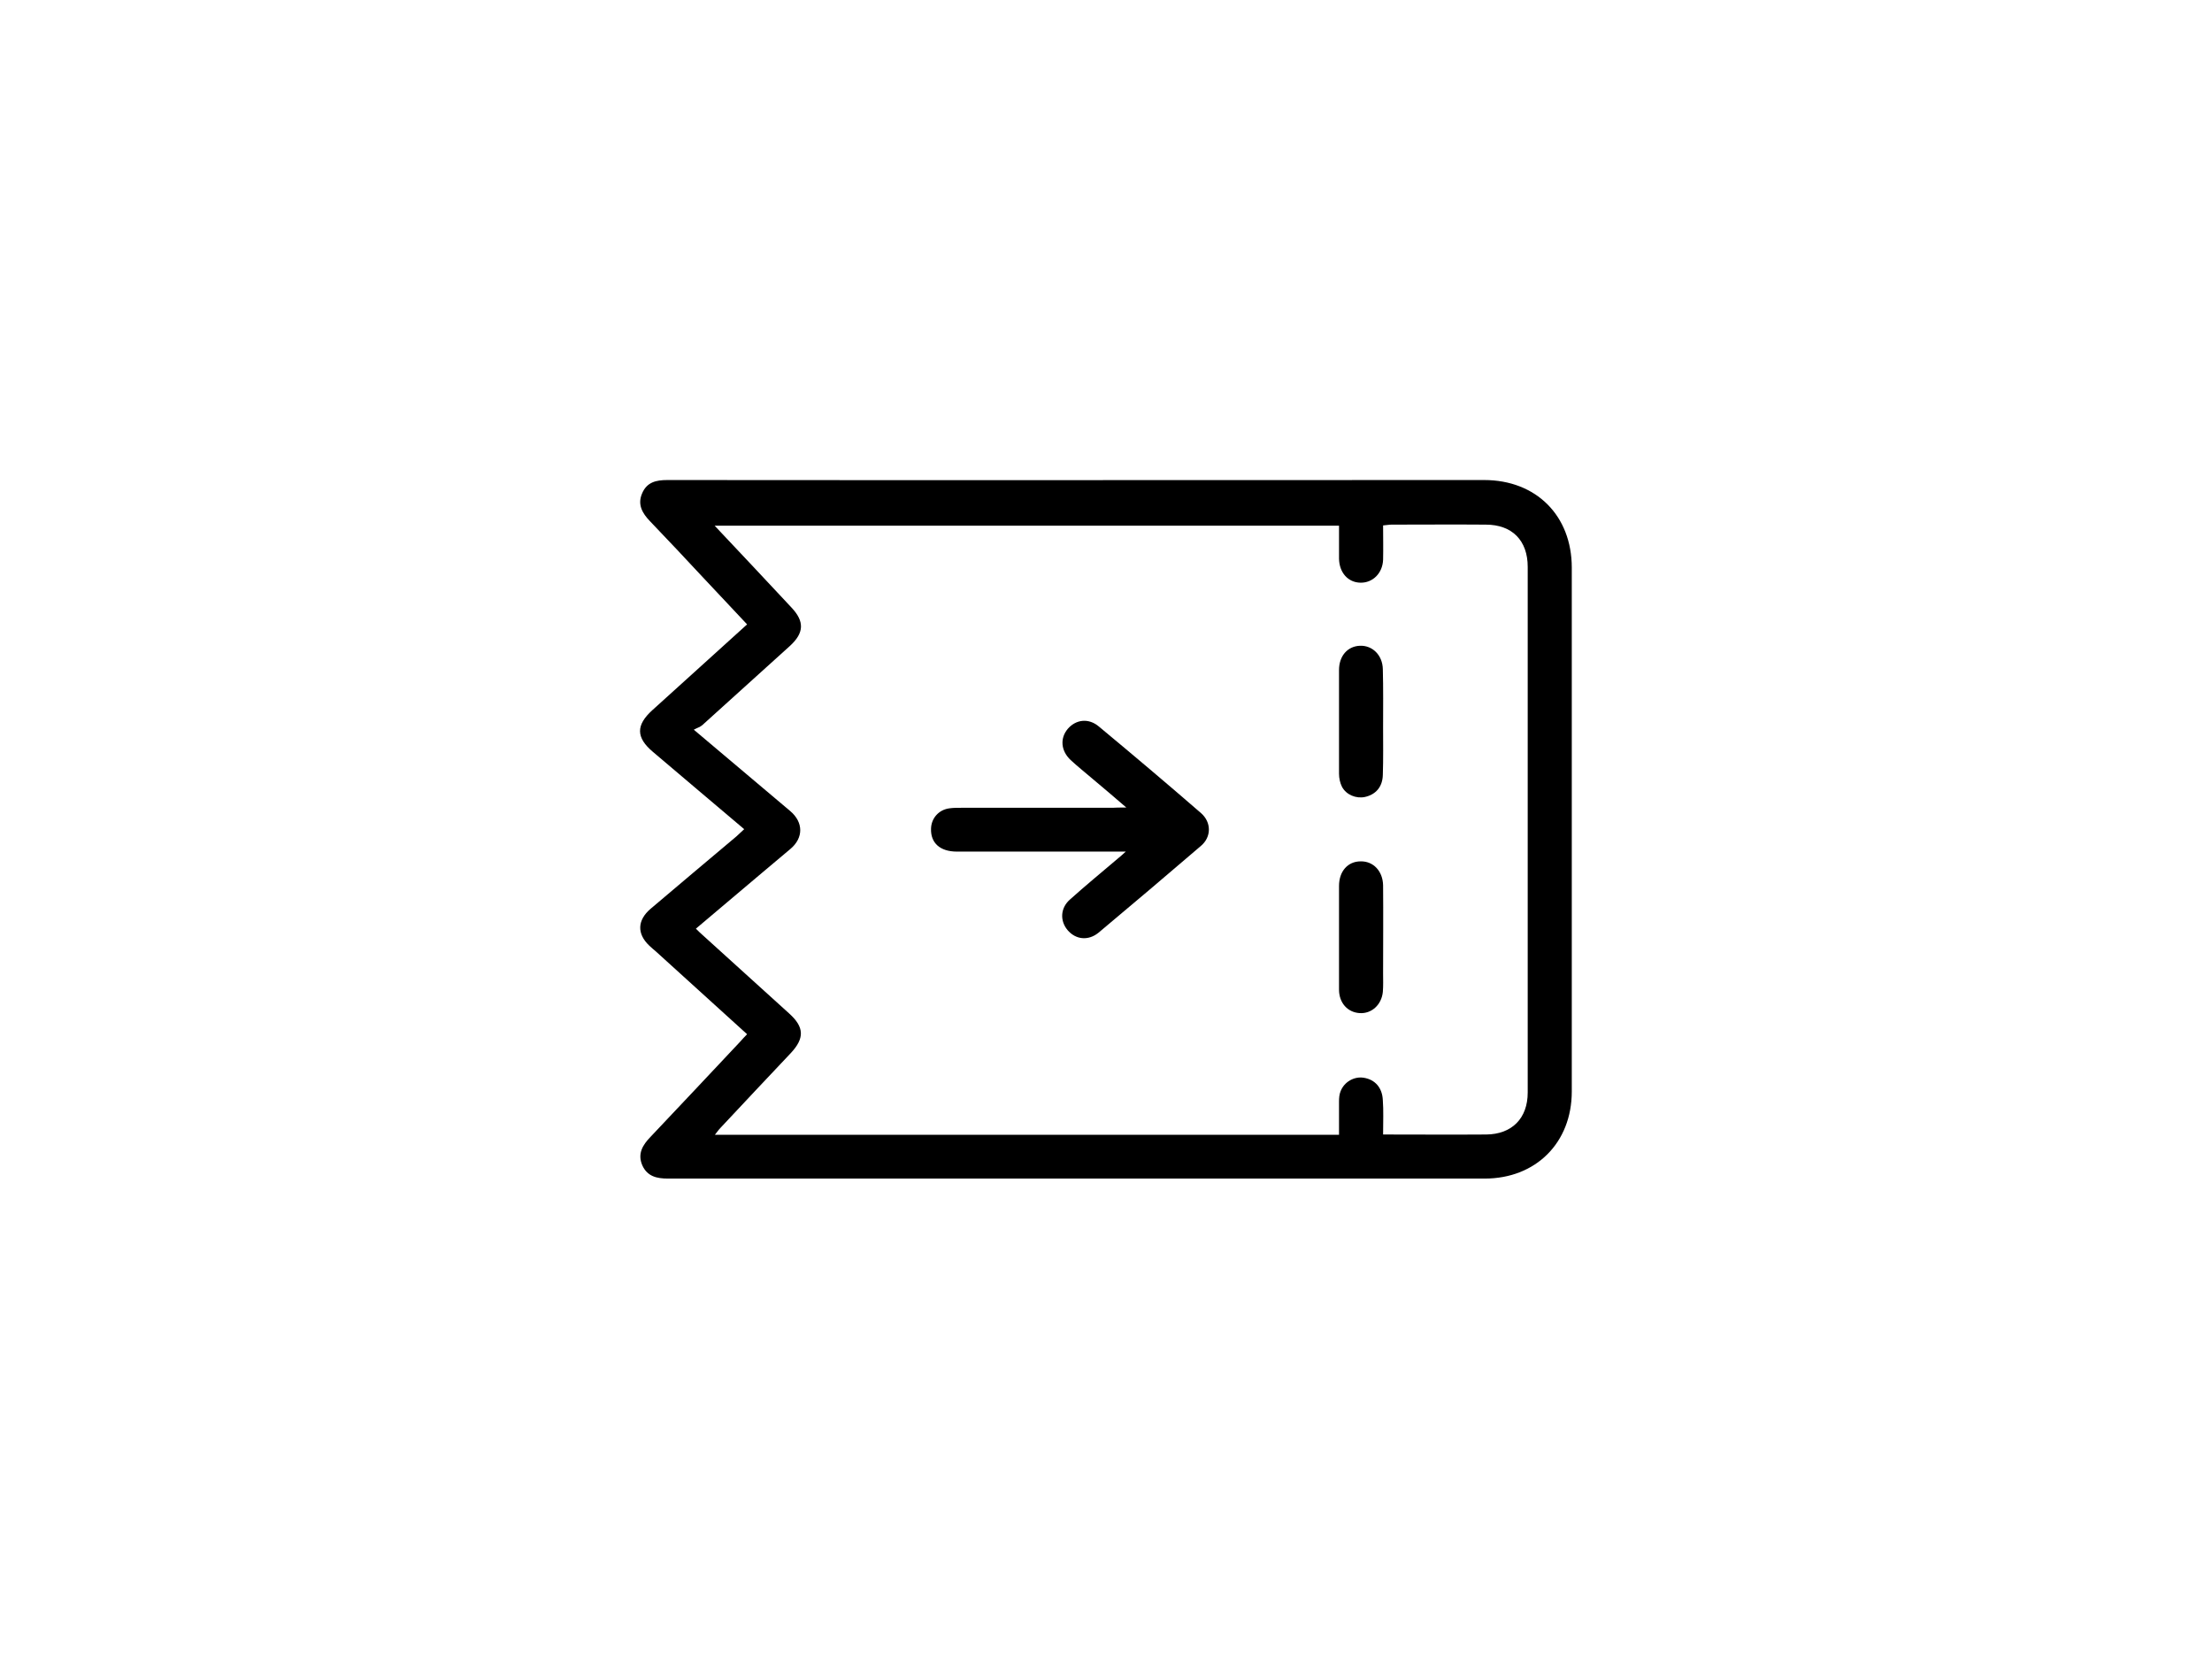 <?xml version="1.0" encoding="utf-8"?>
<!-- Generator: Adobe Illustrator 25.0.0, SVG Export Plug-In . SVG Version: 6.00 Build 0)  -->
<svg version="1.1" id="Capa_1" xmlns="http://www.w3.org/2000/svg" xmlns:xlink="http://www.w3.org/1999/xlink" x="0px" y="0px"
	 viewBox="0 0 83.82 62.86" style="enable-background:new 0 0 83.82 62.86;" xml:space="preserve">
<g>
	<path d="M28.2,31.42c-1.18-1-2.32-1.96-3.46-2.93c-0.64-0.54-0.65-1.01-0.02-1.58c1.19-1.08,2.38-2.15,3.59-3.25
		c-0.57-0.61-1.13-1.2-1.69-1.8c-0.66-0.71-1.32-1.41-1.99-2.11c-0.29-0.3-0.48-0.63-0.3-1.05c0.18-0.43,0.53-0.51,0.96-0.51
		c10.32,0.01,20.63,0,30.95,0c1.97,0,3.32,1.35,3.32,3.32c0,6.62,0,13.23,0,19.85c0,1.94-1.36,3.3-3.3,3.3c-10.32,0-20.63,0-30.95,0
		c-0.42,0-0.78-0.08-0.97-0.5c-0.19-0.44,0.01-0.77,0.31-1.08c1.14-1.2,2.27-2.41,3.4-3.61c0.08-0.09,0.16-0.18,0.26-0.28
		c-1.16-1.05-2.31-2.1-3.46-3.14c-0.08-0.07-0.17-0.14-0.25-0.22c-0.47-0.45-0.45-0.96,0.05-1.39c1.08-0.92,2.17-1.83,3.26-2.75
		C28,31.61,28.08,31.53,28.2,31.42z M52.41,42.99c1.34,0,2.62,0.01,3.91,0c0.97-0.01,1.57-0.61,1.57-1.59c0-6.64,0-13.28,0-19.92
		c0-1-0.59-1.6-1.59-1.6c-1.19-0.01-2.38,0-3.57,0c-0.09,0-0.19,0.02-0.32,0.03c0,0.45,0.01,0.87,0,1.3
		c-0.02,0.52-0.4,0.88-0.86,0.87c-0.47-0.01-0.8-0.38-0.81-0.91c0-0.42,0-0.85,0-1.25c-7.9,0-15.76,0-23.66,0
		c1,1.06,1.96,2.08,2.91,3.1c0.5,0.53,0.48,0.96-0.05,1.45c-1.11,1-2.22,2.01-3.33,3.01c-0.08,0.07-0.19,0.1-0.32,0.17
		c1.29,1.09,2.47,2.08,3.65,3.08c0.51,0.43,0.51,1.02,0.01,1.44c-0.36,0.3-0.71,0.6-1.07,0.9c-0.83,0.7-1.66,1.4-2.51,2.12
		c0.09,0.09,0.16,0.16,0.23,0.22c1.1,1,2.2,1.99,3.3,2.99c0.58,0.52,0.59,0.94,0.07,1.5c-0.89,0.94-1.78,1.89-2.67,2.84
		c-0.07,0.07-0.12,0.15-0.21,0.26c7.91,0,15.76,0,23.65,0c0-0.43,0-0.85,0-1.26c0-0.13,0.01-0.27,0.06-0.39
		c0.14-0.36,0.52-0.57,0.88-0.51c0.43,0.07,0.7,0.38,0.72,0.85C52.43,42.08,52.41,42.51,52.41,42.99z"/>
	<path d="M42.68,30.6c-0.48-0.41-0.87-0.75-1.27-1.08c-0.28-0.24-0.57-0.47-0.84-0.72c-0.37-0.35-0.41-0.82-0.11-1.18
		c0.31-0.36,0.79-0.42,1.18-0.09c1.3,1.08,2.59,2.17,3.87,3.28c0.4,0.35,0.4,0.91-0.01,1.25c-1.28,1.1-2.57,2.19-3.87,3.28
		c-0.39,0.32-0.87,0.27-1.18-0.1c-0.29-0.35-0.27-0.83,0.09-1.15c0.59-0.53,1.21-1.04,1.81-1.55c0.07-0.06,0.15-0.12,0.31-0.27
		c-0.23,0-0.35,0-0.48,0c-1.97,0-3.94,0-5.92,0c-0.64,0-1-0.33-0.98-0.87c0.01-0.4,0.3-0.72,0.7-0.77c0.14-0.02,0.29-0.02,0.44-0.02
		c1.91,0,3.82,0,5.73,0C42.3,30.6,42.43,30.6,42.68,30.6z"/>
	<path d="M50.74,27.34c0-0.65,0-1.3,0-1.95c0-0.53,0.32-0.9,0.79-0.92c0.47-0.02,0.86,0.35,0.87,0.89c0.02,0.73,0.01,1.47,0.01,2.2
		c0,0.6,0.01,1.2-0.01,1.8c-0.01,0.46-0.27,0.75-0.68,0.84c-0.33,0.07-0.71-0.08-0.87-0.39c-0.07-0.14-0.11-0.32-0.11-0.49
		C50.74,28.66,50.74,28,50.74,27.34z"/>
	<path d="M50.74,35.51c0-0.65,0-1.3,0-1.94c0-0.55,0.33-0.93,0.82-0.93c0.48-0.01,0.84,0.37,0.85,0.91c0.01,1.11,0,2.23,0,3.34
		c0,0.23,0.01,0.47-0.01,0.7c-0.05,0.49-0.43,0.83-0.88,0.8c-0.46-0.03-0.78-0.39-0.78-0.89C50.74,36.83,50.74,36.17,50.74,35.51z"
		/>
</g>
</svg>
